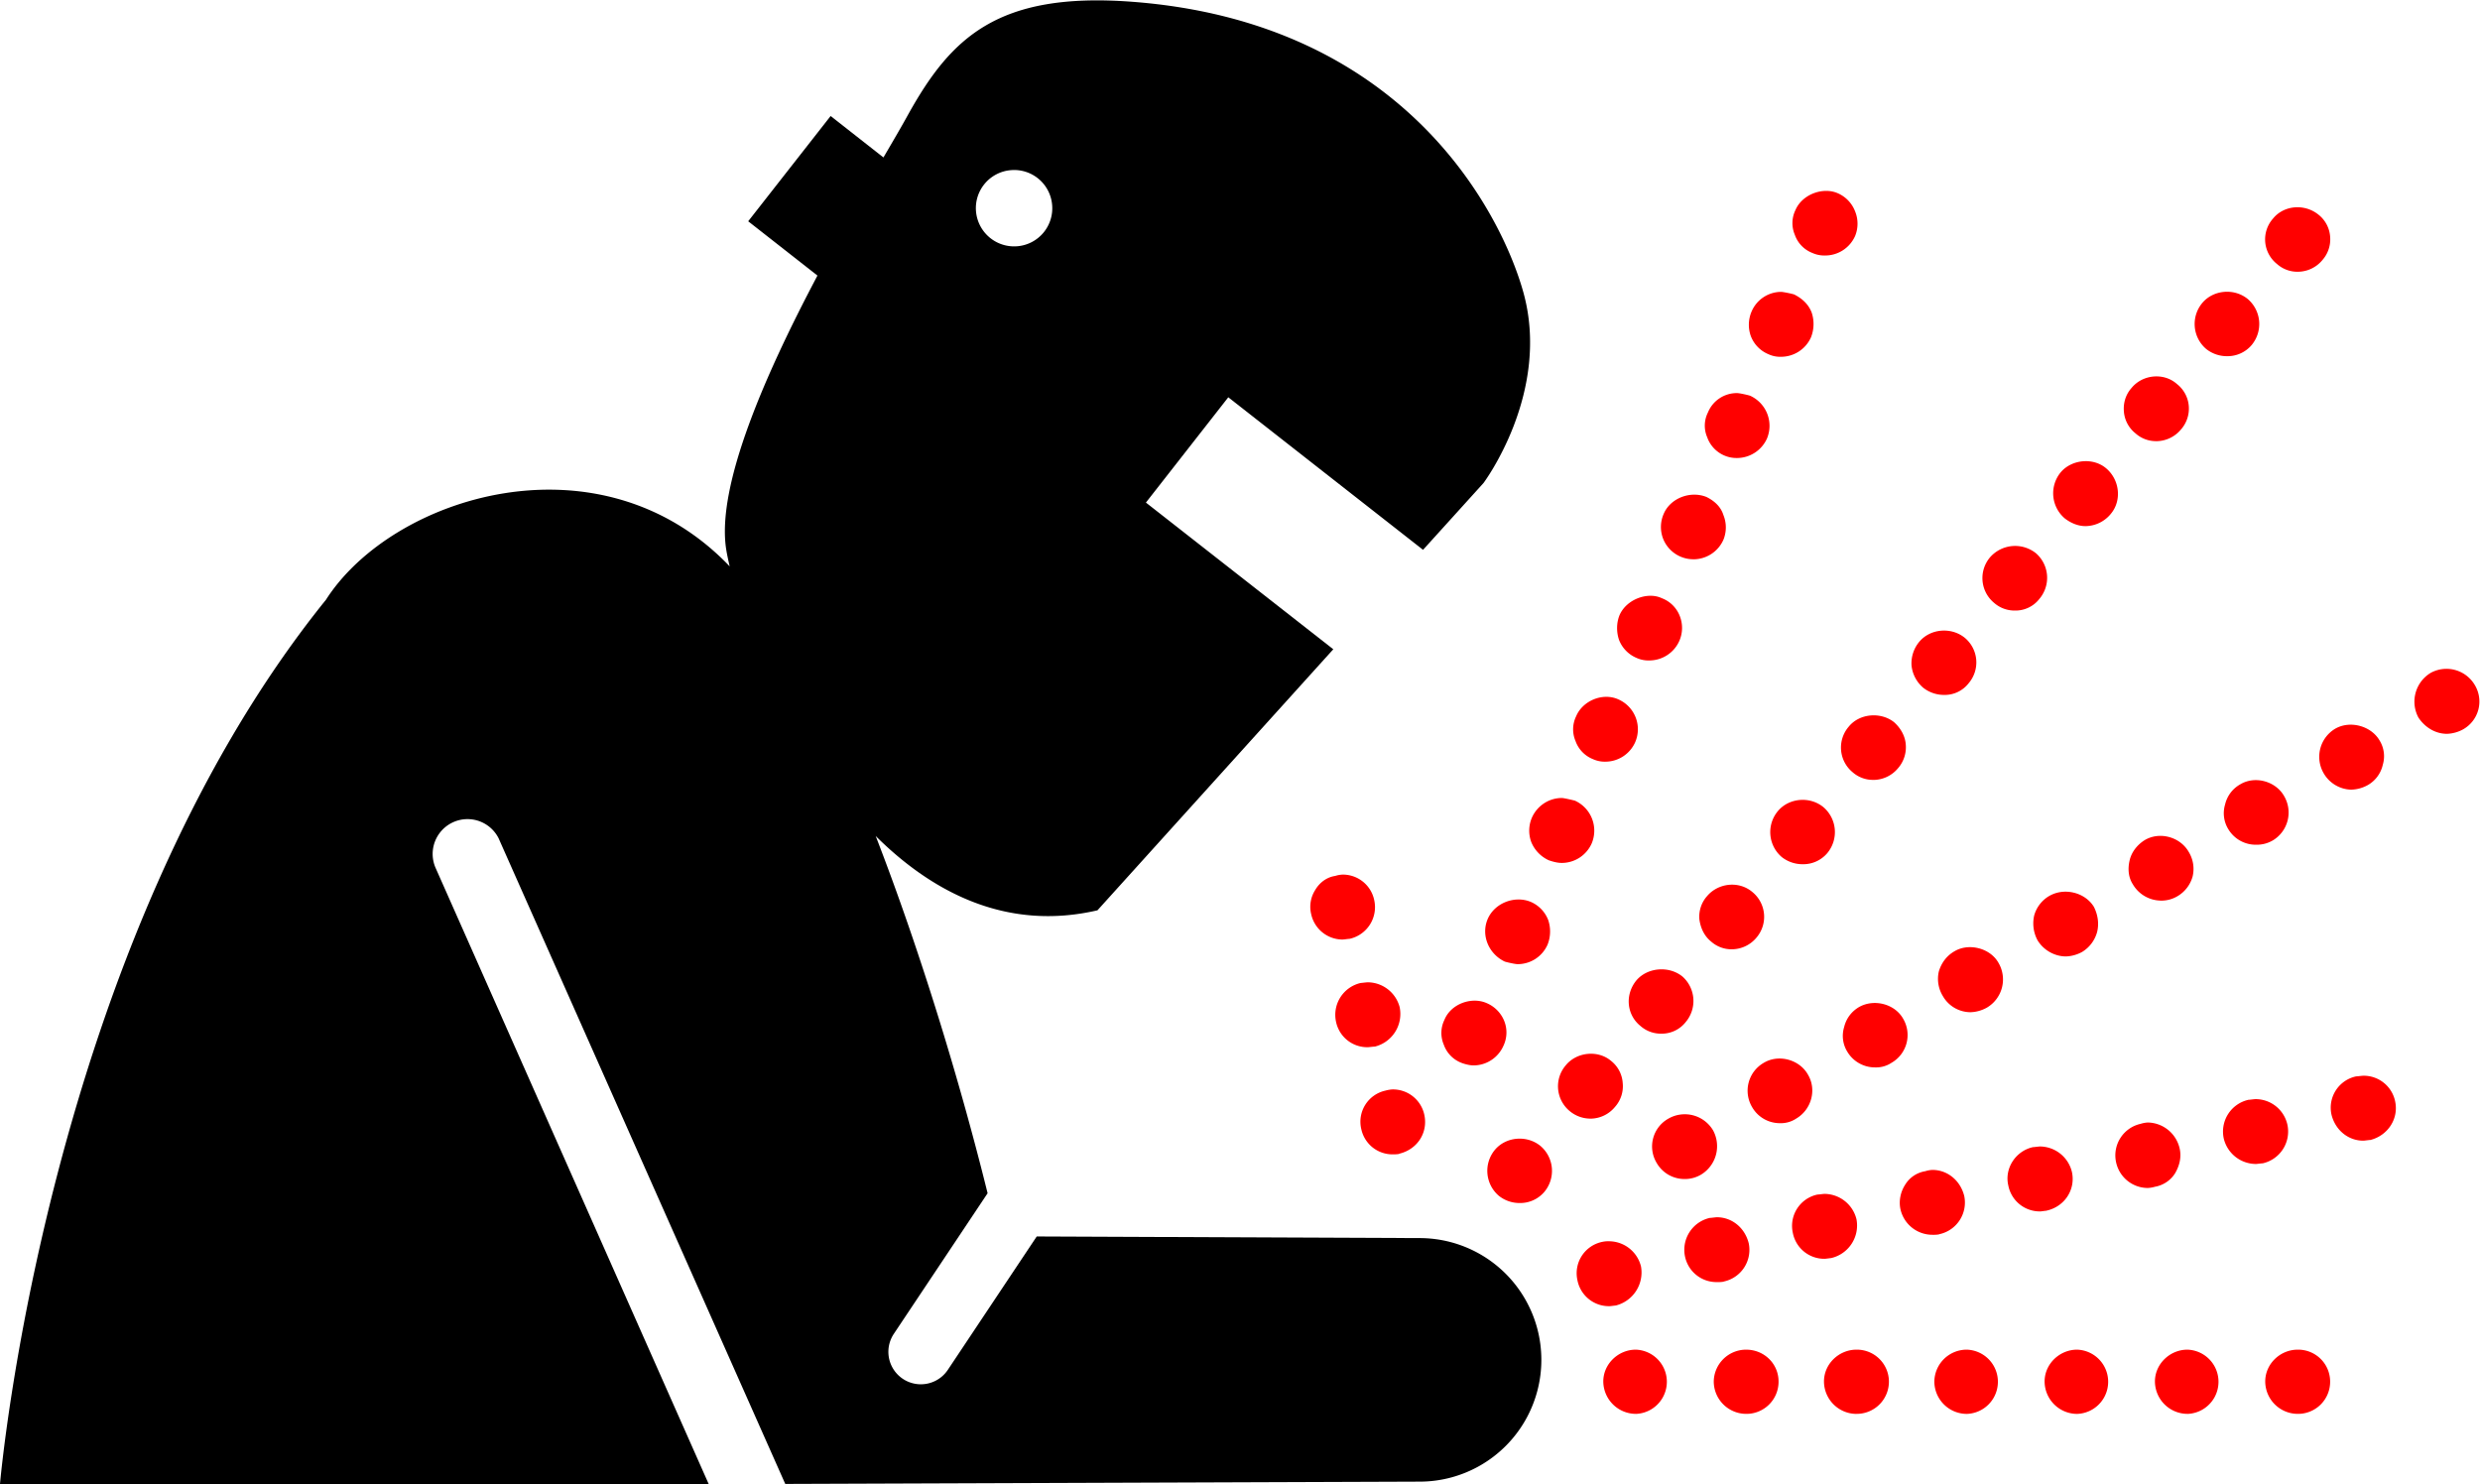 <svg xmlns="http://www.w3.org/2000/svg" width="98.04" height="58.667"><defs><clipPath id="a"><path d="M0 44h73.53V0H0z"/></clipPath></defs><g clip-path="url(#a)" transform="matrix(1.333 0 0 -1.333 0 58.667)"><path d="M68.142 2.08a.966.966 0 0 0-.963.96c0 .521.442.944.963.944a.948.948 0 0 0 .962-.944.952.952 0 0 0-.962-.96m-3.27 0a.967.967 0 0 0-.964.96c0 .521.444.944.963.944a.953.953 0 0 0 0-1.905m-3.272 0a.966.966 0 0 0-.963.961c0 .521.445.944.963.944a.953.953 0 0 0 0-1.905m-3.27 0a.964.964 0 0 0-.963.961.96.96 0 0 0 .963.944.953.953 0 0 0 0-1.905m-3.273 0a.966.966 0 0 0-.963.961c0 .521.443.944.963.944a.95.95 0 0 0 .963-.944.955.955 0 0 0-.963-.96m-3.272 0a.964.964 0 0 0-.96.96.96.96 0 0 0 .96.944c.54 0 .962-.423.962-.944a.952.952 0 0 0-.962-.96m-3.273 0a.969.969 0 0 0-.963.96c0 .521.446.944.963.944a.953.953 0 0 0 0-1.905M70.086 10.182c-.44 0-.827.307-.942.772a.949.949 0 0 0 .732 1.135c.038 0 .174.019.212.019a.951.951 0 0 0 .942-.752c.116-.52-.213-1.02-.731-1.153-.04 0-.173-.021-.213-.021m-3.194-.691a.984.984 0 0 0-.942.75.965.965 0 0 0 .732 1.153c.037 0 .173.02.21.02a.966.966 0 0 0 .943-.751.966.966 0 0 0-.73-1.153c-.04 0-.174-.02-.213-.02m-3.196-.711a.964.964 0 0 0-.941.767.958.958 0 0 0 .73 1.136.88.88 0 0 0 .21.039.987.987 0 0 0 .946-.771c.057-.251 0-.5-.133-.731a.885.885 0 0 0-.6-.404.922.922 0 0 0-.212-.036m-3.192-.695a.95.95 0 0 0-.945.772c-.117.499.212 1.018.73 1.134.038 0 .174.02.214.02a.984.984 0 0 0 .942-.751c.117-.52-.21-1.04-.768-1.156-.02 0-.154-.02-.173-.02m-3.196-.692a.97.97 0 0 0-.945.75c-.057.25 0 .52.136.732a.856.856 0 0 0 .596.403.856.856 0 0 0 .213.039c.442 0 .827-.307.944-.77a.959.959 0 0 0-.732-1.135c-.038-.02-.174-.02-.212-.02m-3.196-.711a.948.948 0 0 0-.943.77.949.949 0 0 0 .73 1.135c.04 0 .174.02.213.02a.986.986 0 0 0 .945-.752.992.992 0 0 0-.753-1.152c-.018 0-.154-.021-.192-.021m-3.194-.691a.952.952 0 0 0-.944.748.97.97 0 0 0 .73 1.155c.04 0 .176.02.214.02.443 0 .827-.308.943-.77a.959.959 0 0 0-.73-1.134c-.04-.02-.174-.02-.213-.02m-3.195-.713a.95.95 0 0 0-.942.77.95.95 0 0 0 .732 1.136.798.798 0 0 0 .21.019.982.982 0 0 0 .944-.75 1.01 1.01 0 0 0-.75-1.156c-.02 0-.155-.02-.194-.02M72.57 22.248c-.347 0-.654.192-.847.481a.997.997 0 0 0 .365 1.328.975.975 0 0 0 1.308-.365.947.947 0 0 0-.346-1.31 1.072 1.072 0 0 0-.48-.134m-2.83-1.656a.969.969 0 0 0-.825.482.97.97 0 0 0 .345 1.329c.441.25 1.058.078 1.307-.347a.89.89 0 0 0 .097-.732.924.924 0 0 0-.443-.596 1.06 1.06 0 0 0-.48-.135m-2.829-1.634a.947.947 0 0 0-.827.46.899.899 0 0 0-.097.731.926.926 0 0 0 .443.596c.441.27 1.058.098 1.308-.344a.963.963 0 0 0-.327-1.31.934.934 0 0 0-.5-.133m-2.83-1.657a.974.974 0 0 0-.829.483c-.135.21-.154.462-.095.712.057.249.23.462.441.595.445.27 1.058.099 1.311-.346a.965.965 0 0 0 .115-.731.981.981 0 0 0-.442-.579.94.94 0 0 0-.502-.135m-2.81-1.655c-.346 0-.673.193-.846.482a1.057 1.057 0 0 0-.098.732.973.973 0 0 0 .444.578c.462.268 1.078.096 1.33-.327.114-.232.152-.482.095-.73a.995.995 0 0 0-.443-.599 1.07 1.07 0 0 0-.482-.136m-2.829-1.654a.946.946 0 0 0-.825.481.976.976 0 0 0-.117.731c.077.251.23.462.463.595.421.253 1.057.1 1.306-.344a.971.971 0 0 0-.346-1.328 1.06 1.06 0 0 0-.48-.135m-2.829-1.637a.953.953 0 0 0-.827.462.892.892 0 0 0-.097.731c.06.25.212.461.443.597.441.251 1.058.098 1.308-.347a.95.95 0 0 0-.346-1.307.823.823 0 0 0-.48-.136m-2.83-1.654a.947.947 0 0 0-.826.481.953.953 0 0 0 .345 1.307c.445.27 1.061.098 1.311-.344.268-.443.113-1.039-.349-1.31a.822.822 0 0 0-.48-.134m-2.83-1.656a.948.948 0 0 0-.827.481.945.945 0 0 0 .345 1.307.976.976 0 0 0 1.33-.345.986.986 0 0 0-.347-1.307.932.932 0 0 0-.5-.136M68.142 35.952a.906.906 0 0 0-.616.232.93.93 0 0 0-.116 1.345c.327.404.944.444 1.348.116a.912.912 0 0 0 .346-.653.926.926 0 0 0-.23-.694.949.949 0 0 0-.732-.346m-2.098-2.504a.983.983 0 0 0-.615.213.972.972 0 0 0-.115 1.367c.326.387.94.445 1.345.117a.976.976 0 0 0 .117-1.367.937.937 0 0 0-.732-.33m-2.096-2.52a.905.905 0 0 0-.616.231.913.913 0 0 0-.345.654c-.02.25.055.5.228.693.33.404.962.461 1.347.115a.922.922 0 0 0 .35-.653.936.936 0 0 0-.233-.695.958.958 0 0 0-.73-.346m-2.1-2.519c-.229 0-.442.096-.616.23a.978.978 0 0 0-.116 1.37c.328.382.963.441 1.347.112.405-.345.463-.96.136-1.348a.983.983 0 0 0-.75-.364m-2.1-2.504a.914.914 0 0 0-.615.231.952.952 0 0 0-.117 1.348.989.989 0 0 0 1.367.116.966.966 0 0 0 .097-1.348.894.894 0 0 0-.732-.347m-2.097-2.502a.997.997 0 0 0-.617.213 1.003 1.003 0 0 0-.346.654.998.998 0 0 0 .232.712c.326.387.943.442 1.347.115a.95.95 0 0 0 .115-1.347.896.896 0 0 0-.73-.347m-2.098-2.52a.912.912 0 0 0-.617.23.948.948 0 0 0-.115 1.345c.327.406.963.443 1.348.136.193-.173.326-.405.346-.654a.944.944 0 0 0-.23-.712.952.952 0 0 0-.732-.346m-2.098-2.5a.995.995 0 0 0-.615.211.972.972 0 0 0-.115 1.367c.326.387.94.445 1.345.117a.973.973 0 0 0 .117-1.367.933.933 0 0 0-.732-.328m-2.097-2.523a.91.91 0 0 0-.617.231c-.193.155-.308.385-.346.655a.916.916 0 0 0 .23.693c.328.387.943.462 1.347.115a.95.95 0 0 0 .116-1.348.956.956 0 0 0-.73-.346m-2.1-2.502a.91.91 0 0 0-.615.232c-.404.327-.463.922-.117 1.347.327.385.963.442 1.367.115a.969.969 0 0 0 .098-1.348.901.901 0 0 0-.733-.346m-2.098-2.52a.958.958 0 0 0-.616.228.953.953 0 0 0-.116 1.348c.327.406.963.464 1.348.136a.91.91 0 0 0 .345-.654.923.923 0 0 0-.23-.712.948.948 0 0 0-.73-.347m-2.097-2.502a.98.98 0 0 0-.615.213.973.973 0 0 0-.116 1.367c.327.387.943.442 1.346.115a.97.97 0 0 0 .116-1.367.938.938 0 0 0-.73-.328M54.132 36.434a.879.879 0 0 0-.387.077.89.89 0 0 0-.517.538.88.88 0 0 0 .018.73c.195.464.809.695 1.252.503a.958.958 0 0 0 .518-.54.964.964 0 0 0 0-.73.972.972 0 0 0-.884-.578m-1.31-3.004a.826.826 0 0 0-.382.079.942.942 0 0 0-.518.539.997.997 0 0 0 .019.712.956.956 0 0 0 .883.595c.059 0 .328-.056.386-.077.23-.115.423-.287.518-.536a1.071 1.071 0 0 0-.02-.734.974.974 0 0 0-.885-.578m-1.307-3.002a.923.923 0 0 0-.886.615.868.868 0 0 0 .02.732.923.923 0 0 0 .866.578c.077 0 .327-.058.384-.077a.979.979 0 0 0 .502-1.271.978.978 0 0 0-.886-.577m-1.291-3.003a.964.964 0 0 0-.905.615.965.965 0 0 0 .019.73c.194.465.789.696 1.27.502.232-.114.425-.287.502-.537a.973.973 0 0 0 0-.731.974.974 0 0 0-.886-.58m-1.31-3a.86.86 0 0 0-.384.077.952.952 0 0 0-.518.538c-.077.23-.077.5.019.733.213.48.848.692 1.25.499a.92.92 0 0 0 .538-.538.955.955 0 0 0-.018-.731.974.974 0 0 0-.886-.578m-1.307-3.002a.848.848 0 0 0-.367.075.904.904 0 0 0-.518.539.88.88 0 0 0 .018.73c.192.464.789.714 1.252.504a.967.967 0 0 0 .5-1.271.97.97 0 0 0-.885-.577m-1.29-3.003c-.135 0-.271.039-.385.078a1.017 1.017 0 0 0-.521.539.974.974 0 0 0 .02.73c.155.347.5.579.887.579.055 0 .307-.058.384-.078a.976.976 0 0 0 .5-1.27.974.974 0 0 0-.884-.578m-1.311-3.002c-.077 0-.326.057-.384.077-.48.229-.712.788-.502 1.269.214.48.809.693 1.272.502a.963.963 0 0 0 .52-.54 1.057 1.057 0 0 0-.02-.73.969.969 0 0 0-.886-.578m-1.31-3.003c-.112 0-.267.04-.362.078a.897.897 0 0 0-.52.539.88.88 0 0 0 .018.73c.193.483.809.696 1.252.502a.97.97 0 0 0 .518-.518.92.92 0 0 0-.02-.753.972.972 0 0 0-.885-.578M39.813 16.147a.955.955 0 0 0-.928.753.925.925 0 0 0 .117.712c.134.23.347.385.597.422a.832.832 0 0 0 .213.039.95.95 0 0 0 .942-.753.962.962 0 0 0-.73-1.152c-.037 0-.173-.021-.21-.021m.751-3.193a.945.945 0 0 0-.942.75.969.969 0 0 0 .73 1.155c.021 0 .175.02.213.02a.988.988 0 0 0 .942-.732.998.998 0 0 0-.73-1.174c-.04 0-.177-.019-.213-.019m.73-3.178a.946.946 0 0 0-.92.732.944.944 0 0 0 .71 1.158.95.95 0 0 0 .212.036.951.951 0 0 0 .943-.75c.115-.521-.195-1.02-.732-1.154-.018-.022-.173-.022-.213-.022" fill="red"/><path d="M28.946 37.732a1.13 1.13 0 0 0 1.023 1.232 1.13 1.13 0 0 0 1.233-1.022 1.13 1.13 0 0 0-1.023-1.233 1.135 1.135 0 0 0-1.233 1.023M12.908 18.295a1.033 1.033 0 0 0 1.878.857L23.288.002 42.104.07a3.611 3.611 0 0 1-.008 7.223l-11.35.048-2.636-3.955a.962.962 0 1 0-1.602 1.067l2.781 4.17c-.782 3.162-1.958 7.085-3.319 10.594 1.735-1.723 3.936-2.816 6.577-2.203l6.994 7.742-5.557 4.35 2.443 3.123 5.776-4.524 1.792 1.98s2.022 2.693 1.175 5.685c-.644 2.277-3.474 7.983-11.611 8.59-3.977.296-5.36-1.07-6.628-3.348-.17-.311-.427-.752-.731-1.27l-1.566 1.229-2.445-3.122 2.054-1.61c-1.526-2.885-3.014-6.241-2.704-8.134.024-.151.062-.321.101-.49-3.836 4.012-9.998 2.098-11.973-.991C1.367 15.946 0 0 0 0h21.017z"/></g></svg>